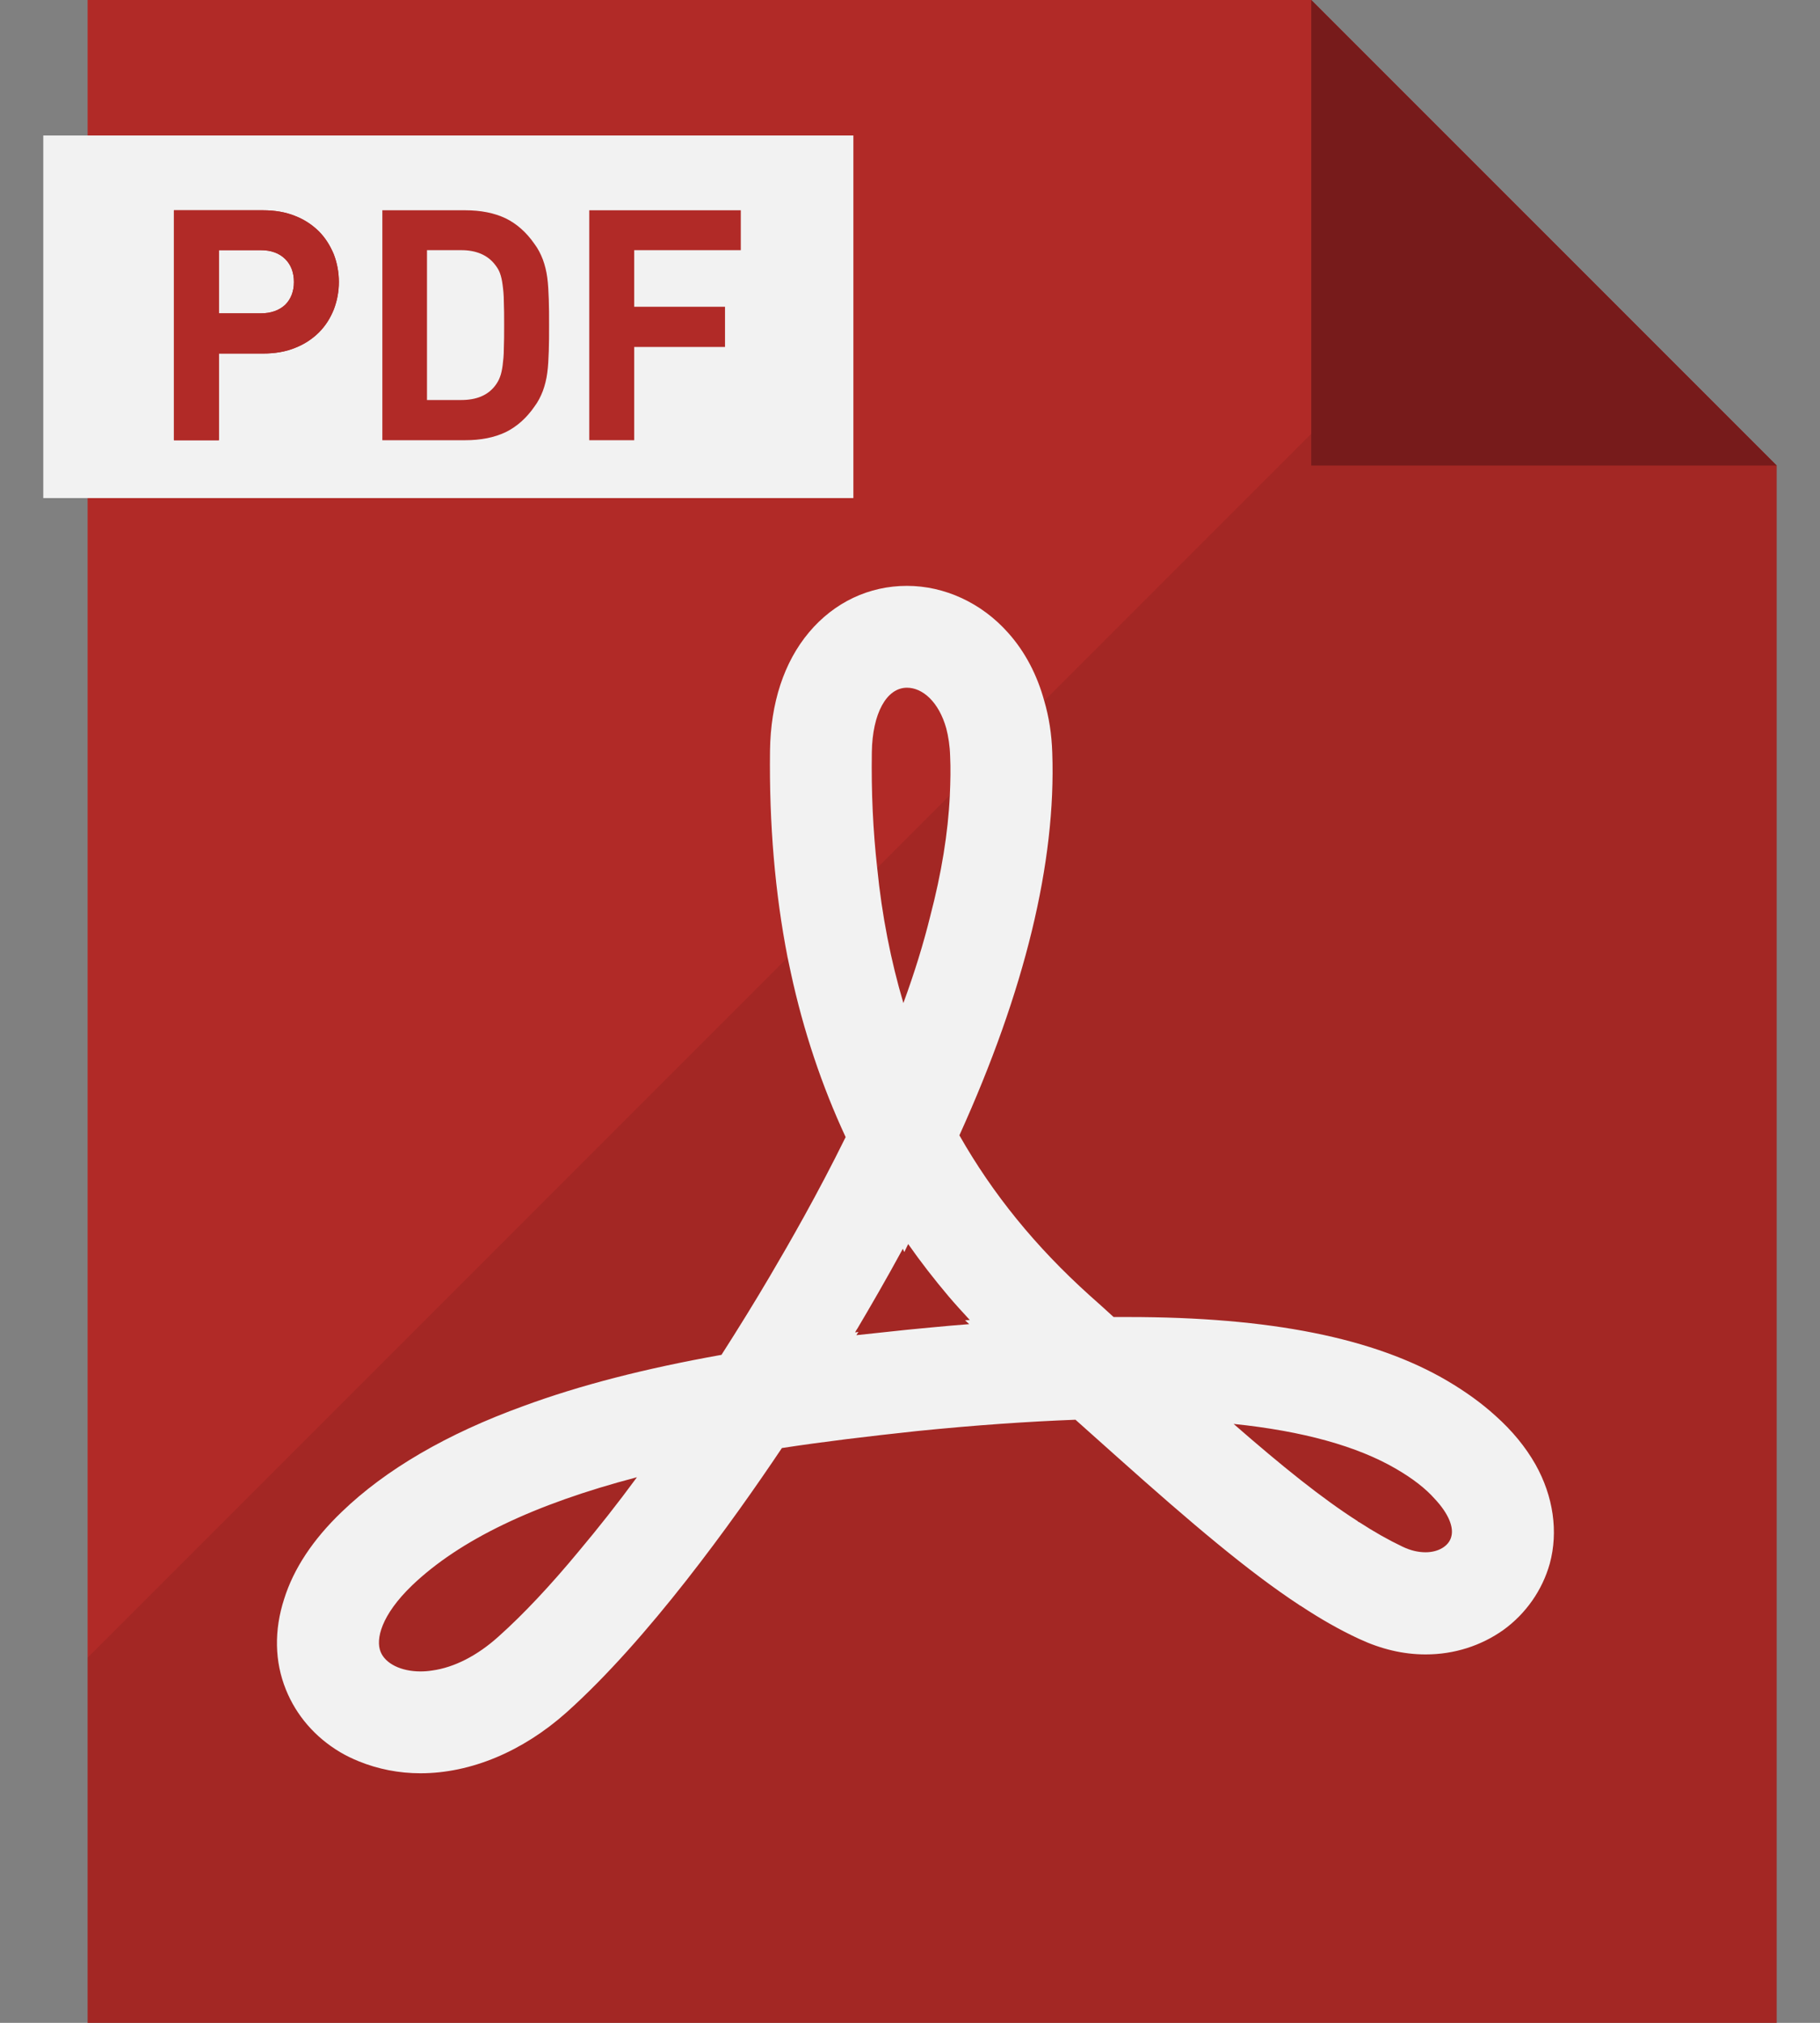 <svg width="36" height="40" viewBox="0 0 36 40" fill="none" xmlns="http://www.w3.org/2000/svg">
<rect x="0" y="0" width="36" height="40" fill="#808080" stroke="none"/>
<path d="M35.143 9.205V40H1.733V0H25.938L30.226 4.287L35.143 9.205Z" fill="#B12A27"/>
<path d="M16.88 2.679H0.856V9.849H16.88V2.679Z" fill="#F2F2F2"/>
<path d="M6.603 5.03C6.532 4.859 6.438 4.706 6.309 4.576C6.179 4.447 6.02 4.341 5.837 4.27C5.649 4.194 5.437 4.158 5.201 4.158H3.44V8.705H4.33V6.991H5.201C5.437 6.991 5.649 6.956 5.837 6.879C6.02 6.808 6.179 6.702 6.309 6.573C6.438 6.443 6.532 6.296 6.603 6.119C6.668 5.949 6.703 5.766 6.703 5.577C6.703 5.383 6.668 5.201 6.603 5.03ZM5.643 6.025C5.525 6.137 5.36 6.196 5.16 6.196H4.33V4.947H5.16C5.36 4.947 5.525 5.006 5.643 5.124C5.755 5.236 5.814 5.389 5.814 5.577C5.814 5.76 5.755 5.913 5.643 6.025Z" fill="#B12A27"/>
<path d="M10.855 5.919C10.849 5.76 10.843 5.619 10.825 5.489C10.808 5.36 10.778 5.242 10.737 5.13C10.696 5.024 10.643 4.918 10.572 4.824C10.413 4.594 10.219 4.423 10.001 4.317C9.777 4.211 9.512 4.158 9.2 4.158H7.563V8.705H9.2C9.512 8.705 9.777 8.652 10.001 8.546C10.219 8.44 10.413 8.269 10.572 8.039C10.643 7.945 10.696 7.839 10.737 7.733C10.778 7.621 10.808 7.503 10.825 7.374C10.843 7.244 10.849 7.103 10.855 6.944C10.861 6.791 10.861 6.62 10.861 6.431C10.861 6.243 10.861 6.072 10.855 5.919ZM9.966 6.891C9.966 7.026 9.954 7.132 9.942 7.227C9.93 7.315 9.913 7.397 9.889 7.456C9.866 7.521 9.83 7.58 9.789 7.633C9.642 7.821 9.418 7.91 9.124 7.91H8.446V4.947H9.124C9.418 4.947 9.642 5.042 9.789 5.23C9.83 5.283 9.866 5.336 9.889 5.401C9.913 5.466 9.93 5.542 9.942 5.636C9.954 5.725 9.966 5.837 9.966 5.966C9.972 6.096 9.972 6.255 9.972 6.431C9.972 6.608 9.972 6.761 9.966 6.891Z" fill="#B12A27"/>
<path d="M14.653 4.947V4.158H11.656V8.705H12.545V6.861H14.341V6.066H12.545V4.947H14.653Z" fill="#B12A27"/>
<path d="M6.603 5.03C6.532 4.859 6.438 4.706 6.309 4.576C6.179 4.447 6.02 4.341 5.837 4.27C5.649 4.194 5.437 4.158 5.201 4.158H3.44V8.705H4.33V6.991H5.201C5.437 6.991 5.649 6.956 5.837 6.879C6.02 6.808 6.179 6.702 6.309 6.573C6.438 6.443 6.532 6.296 6.603 6.119C6.668 5.949 6.703 5.766 6.703 5.577C6.703 5.383 6.668 5.201 6.603 5.03ZM5.643 6.025C5.525 6.137 5.36 6.196 5.16 6.196H4.33V4.947H5.16C5.36 4.947 5.525 5.006 5.643 5.124C5.755 5.236 5.814 5.389 5.814 5.577C5.814 5.76 5.755 5.913 5.643 6.025Z" fill="#B12A27"/>
<path opacity="0.08" d="M35.143 9.205V40H1.733V32.78L17.352 17.162L18.276 16.237L18.789 15.725L19.643 14.871L20.656 13.858L30.226 4.288L35.143 9.205Z" fill="#040000"/>
<path d="M35.143 9.206H25.937V0L35.143 9.206Z" fill="#771B1B"/>
<path d="M30.372 28.958C30.178 28.616 29.913 28.292 29.583 27.998C29.312 27.751 28.994 27.521 28.635 27.309C27.186 26.455 25.119 26.043 22.31 26.043H22.027C21.874 25.901 21.715 25.76 21.55 25.613C20.484 24.653 19.636 23.61 18.977 22.45C20.272 19.594 20.891 17.05 20.814 14.883C20.802 14.517 20.749 14.176 20.655 13.858C20.514 13.345 20.278 12.892 19.948 12.521C19.942 12.515 19.942 12.515 19.937 12.509C19.413 11.92 18.682 11.585 17.94 11.585C17.192 11.585 16.503 11.908 16.003 12.503C15.508 13.092 15.243 13.899 15.231 14.847C15.213 16.296 15.331 17.668 15.579 18.934C15.602 19.034 15.62 19.134 15.643 19.235C15.891 20.383 16.256 21.472 16.727 22.485C16.173 23.61 15.614 24.582 15.225 25.242C14.931 25.742 14.607 26.266 14.271 26.791C12.758 27.061 11.474 27.391 10.355 27.803C8.841 28.351 7.628 29.058 6.756 29.9C6.191 30.442 5.808 31.019 5.62 31.62C5.42 32.238 5.431 32.856 5.655 33.41C5.861 33.922 6.232 34.352 6.727 34.647C6.845 34.717 6.968 34.776 7.098 34.829C7.475 34.982 7.887 35.065 8.317 35.065C9.312 35.065 10.337 34.635 11.203 33.864C12.816 32.421 14.483 30.1 15.466 28.634C16.273 28.51 17.151 28.404 18.14 28.298C19.306 28.18 20.337 28.11 21.273 28.074C21.562 28.333 21.839 28.581 22.104 28.816C23.576 30.13 24.695 31.078 25.708 31.743C25.708 31.749 25.714 31.749 25.72 31.749C26.12 32.014 26.503 32.232 26.886 32.409C27.316 32.609 27.752 32.715 28.199 32.715C28.765 32.715 29.295 32.544 29.736 32.232C30.184 31.908 30.508 31.443 30.655 30.919C30.826 30.289 30.726 29.588 30.372 28.958ZM17.351 17.162C17.269 16.431 17.233 15.672 17.245 14.871C17.257 14.111 17.534 13.599 17.94 13.599C18.246 13.599 18.57 13.875 18.718 14.405C18.759 14.564 18.788 14.747 18.794 14.953C18.806 15.2 18.8 15.46 18.788 15.725C18.753 16.473 18.623 17.267 18.399 18.122C18.264 18.669 18.087 19.241 17.869 19.835C17.622 18.999 17.445 18.11 17.351 17.162ZM7.528 32.662C7.428 32.415 7.54 31.938 8.152 31.349C9.089 30.454 10.555 29.747 12.599 29.211C12.21 29.741 11.827 30.224 11.456 30.666C10.891 31.349 10.349 31.926 9.86 32.362C9.442 32.739 8.983 32.974 8.547 33.033C8.47 33.045 8.394 33.051 8.317 33.051C7.934 33.051 7.622 32.898 7.528 32.662ZM16.939 26.402L16.98 26.337L16.915 26.349C16.927 26.32 16.945 26.29 16.962 26.267C17.21 25.848 17.522 25.312 17.858 24.694L17.887 24.759L17.964 24.6C18.211 24.953 18.482 25.301 18.765 25.636C18.9 25.795 19.041 25.948 19.183 26.102L19.089 26.107L19.171 26.184C18.93 26.202 18.676 26.225 18.423 26.249C18.264 26.266 18.099 26.278 17.934 26.296C17.593 26.331 17.257 26.367 16.939 26.402ZM26.851 30.077C26.15 29.629 25.366 28.999 24.401 28.157C25.773 28.298 26.851 28.599 27.616 29.046C27.952 29.241 28.205 29.441 28.376 29.635C28.659 29.935 28.759 30.206 28.706 30.389C28.659 30.571 28.453 30.695 28.199 30.695C28.052 30.695 27.899 30.66 27.74 30.583C27.469 30.454 27.186 30.295 26.886 30.1C26.874 30.1 26.862 30.088 26.851 30.077Z" fill="#F2F2F2"/>
</svg>
